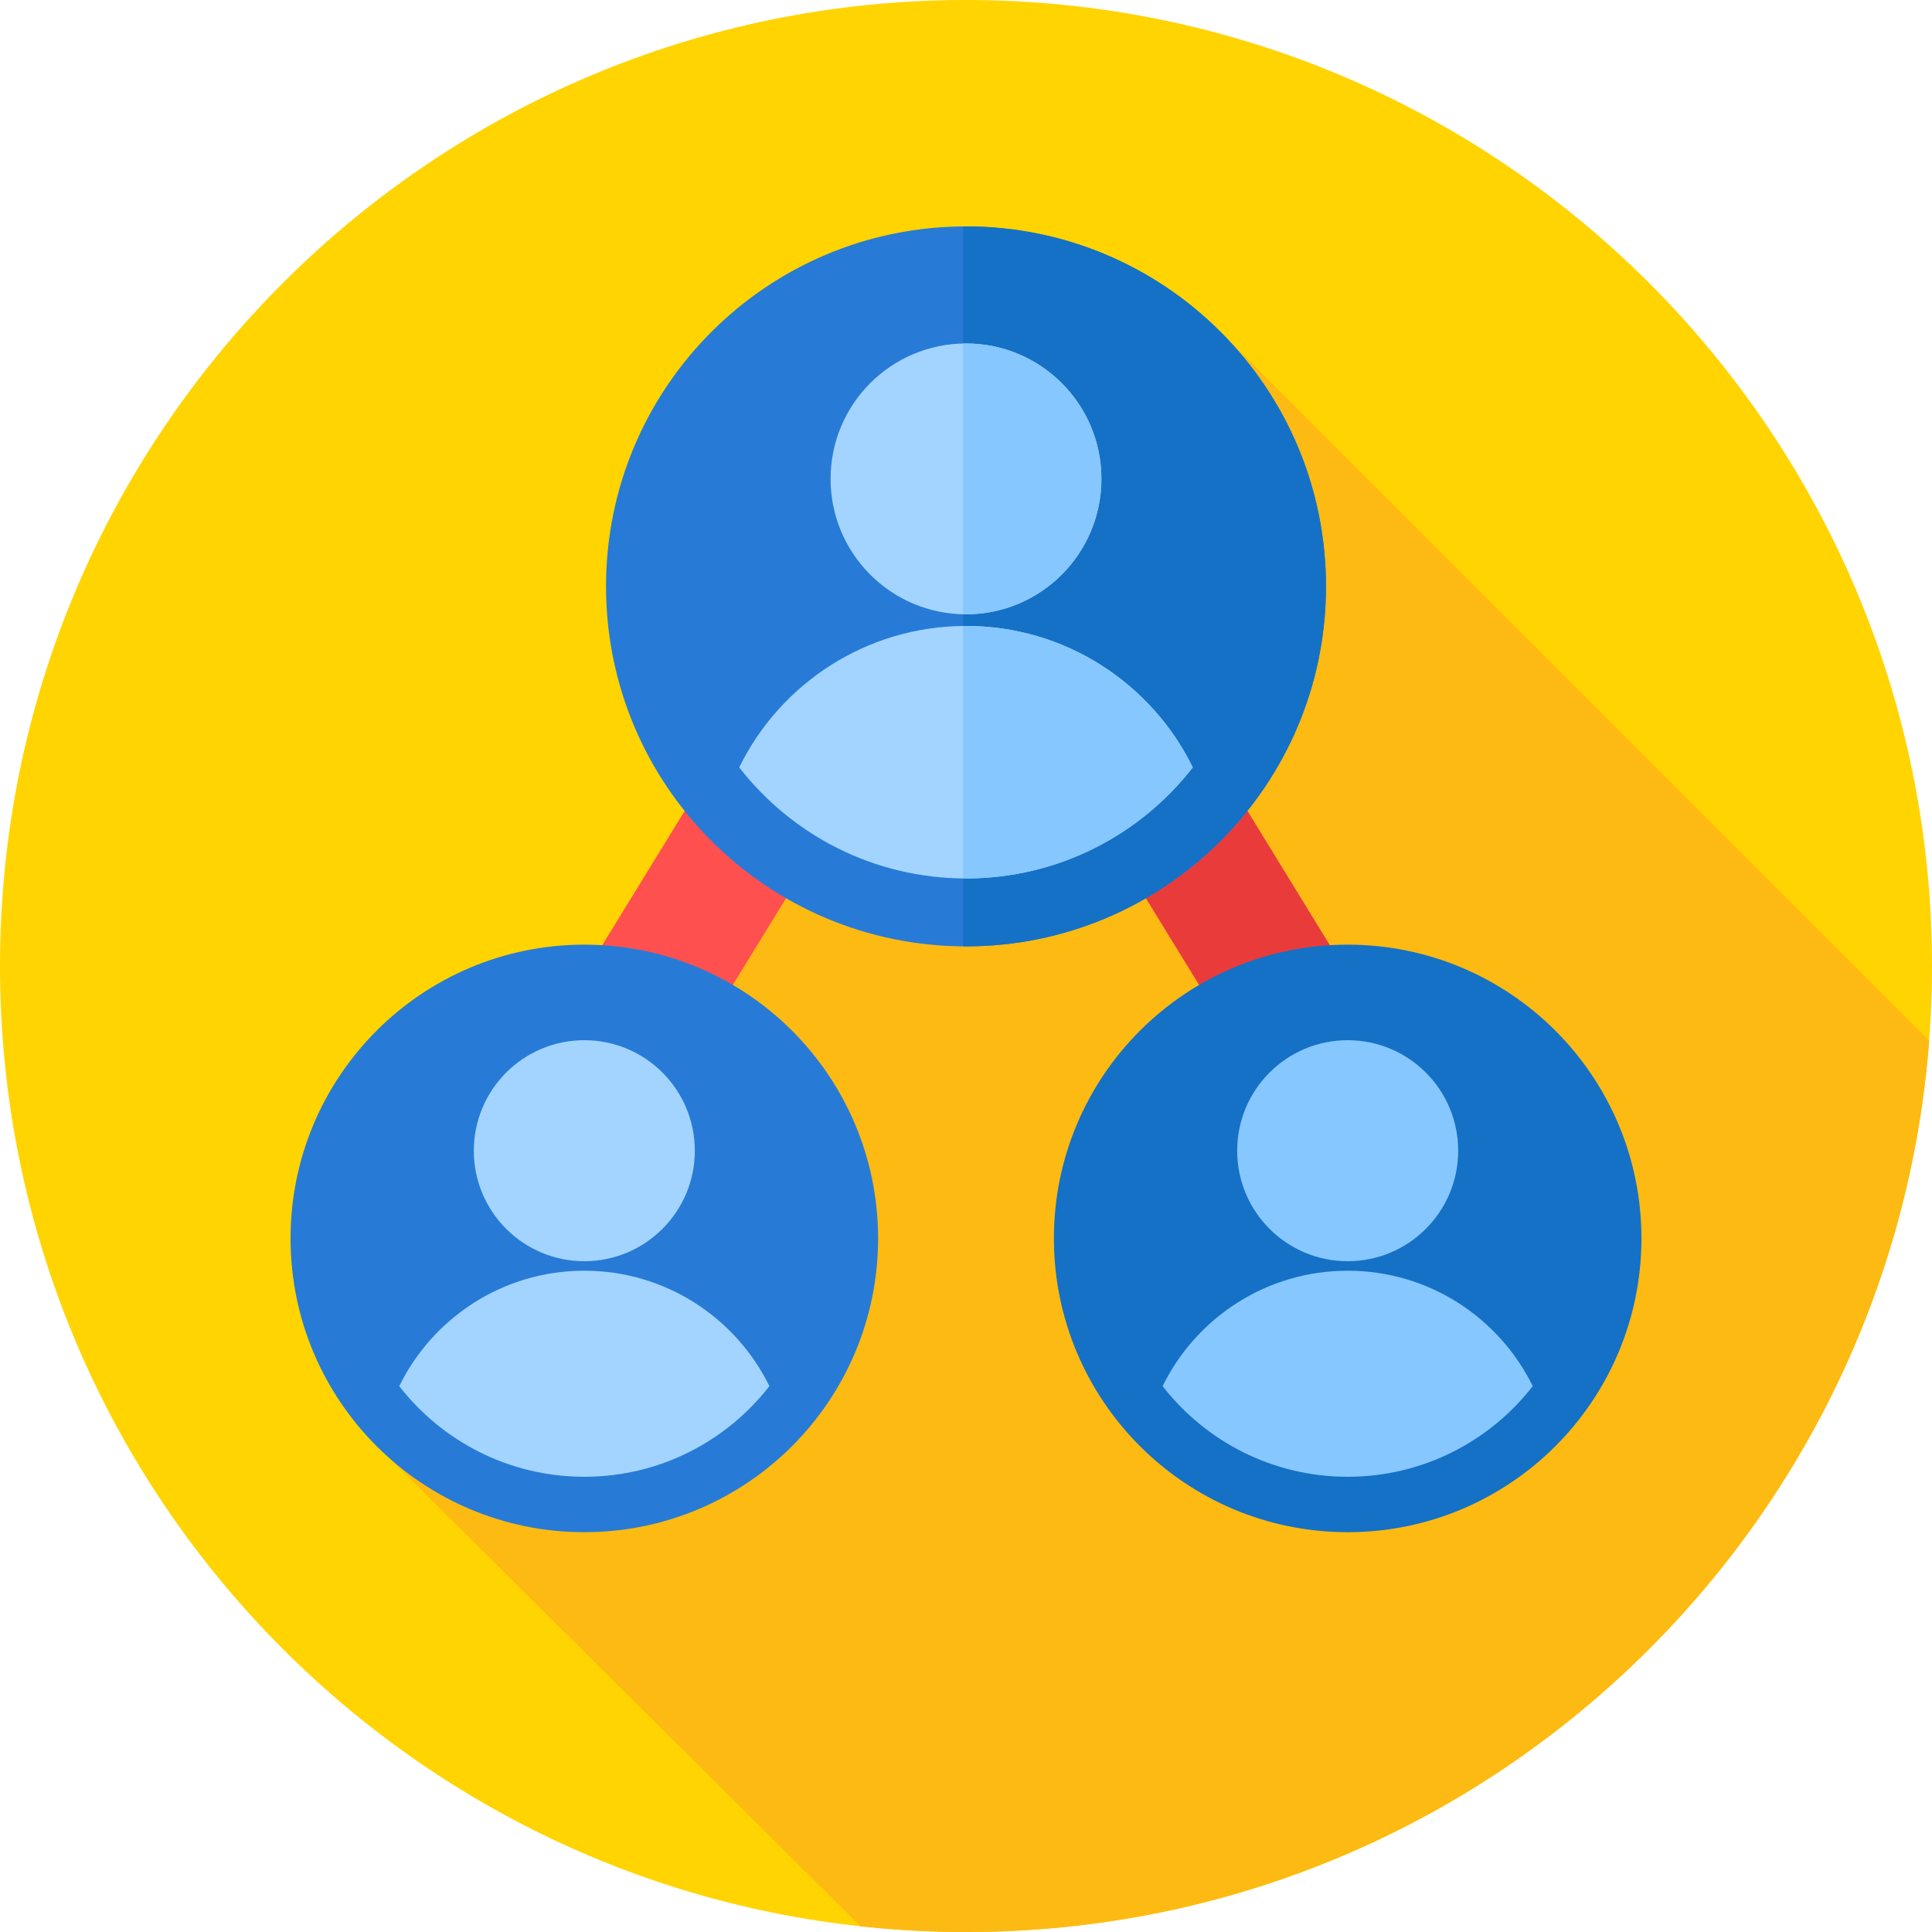 <svg height="512pt" viewBox="0 0 512 512" width="512pt" xmlns="http://www.w3.org/2000/svg"><path d="m512 256c0 141.387-114.613 256-256 256s-256-114.613-256-256 114.613-256 256-256 256 114.613 256 256zm0 0" fill="#ffd400"/><path d="m511.246 275.758-186.75-186.75-109.758 82.375-111.219 215.344 124.477 123.742c9.199 1 18.539 1.531 28.004 1.531 134.738 0 245.16-104.09 255.246-236.242zm0 0" fill="#fdba12"/><path d="m132.887 360.883-29.828-18.312 152.941-249.105 152.941 249.105-29.828 18.312-123.113-200.523zm0 0" fill="#ff5050"/><path d="m256 93.465-.785 1.277v66.895l.785-1.277 123.113 200.523 29.828-18.312zm0 0" fill="#ea3b3b"/><path d="m351.398 155.398c0 52.688-42.711 95.398-95.398 95.398s-95.398-42.711-95.398-95.398 42.711-95.398 95.398-95.398 95.398 42.711 95.398 95.398zm0 0" fill="#277bd6"/><path d="m256 60c-.262 0-.523.008-.785.012v190.773c.262.004.523.012.785.012 52.688 0 95.398-42.711 95.398-95.398s-42.711-95.398-95.398-95.398zm0 0" fill="#1471c6"/><path d="m291.887 126.91c0 19.82-16.066 35.887-35.887 35.887s-35.887-16.066-35.887-35.887c0-19.82 16.066-35.887 35.887-35.887s35.887 16.066 35.887 35.887zm0 0" fill="#a3d4ff"/><path d="m256 91.023c-.262 0-.523.016-.785.02v71.734c.262.008.52.023.785.023 19.82 0 35.887-16.07 35.887-35.891 0-19.82-16.066-35.887-35.887-35.887zm0 0" fill="#87c7ff"/><path d="m256 232.797c24.438 0 46.18-11.523 60.102-29.434-10.891-22.195-33.707-37.48-60.102-37.48s-49.211 15.285-60.102 37.48c13.922 17.91 35.664 29.434 60.102 29.434zm0 0" fill="#a3d4ff"/><path d="m256 165.883c-.262 0-.523.012-.785.016v66.887c.262.004.523.012.785.012 24.438 0 46.18-11.523 60.102-29.43-10.891-22.199-33.707-37.484-60.102-37.484zm0 0" fill="#87c7ff"/><path d="m435 328.195c0 42.996-34.855 77.852-77.852 77.852-42.996 0-77.852-34.855-77.852-77.852 0-42.996 34.855-77.852 77.852-77.852 42.996 0 77.852 34.855 77.852 77.852zm0 0" fill="#1471c6"/><path d="m386.434 304.949c0 16.176-13.109 29.285-29.285 29.285-16.172 0-29.285-13.109-29.285-29.285s13.113-29.285 29.285-29.285c16.176 0 29.285 13.109 29.285 29.285zm0 0" fill="#87c7ff"/><path d="m357.148 391.359c19.941 0 37.688-9.406 49.047-24.02-8.891-18.113-27.508-30.586-49.047-30.586-21.539 0-40.156 12.473-49.043 30.586 11.359 14.613 29.102 24.02 49.043 24.02zm0 0" fill="#87c7ff"/><path d="m232.703 328.195c0 42.996-34.855 77.852-77.852 77.852-42.996 0-77.852-34.855-77.852-77.852 0-42.996 34.855-77.852 77.852-77.852 42.996 0 77.852 34.855 77.852 77.852zm0 0" fill="#277bd6"/><g fill="#a3d4ff"><path d="m184.137 304.949c0 16.176-13.113 29.285-29.285 29.285-16.176 0-29.285-13.109-29.285-29.285s13.109-29.285 29.285-29.285c16.172 0 29.285 13.109 29.285 29.285zm0 0"/><path d="m154.852 391.359c19.941 0 37.684-9.406 49.043-24.02-8.887-18.113-27.504-30.586-49.043-30.586-21.539 0-40.16 12.473-49.047 30.586 11.359 14.613 29.102 24.02 49.047 24.02zm0 0"/></g></svg>